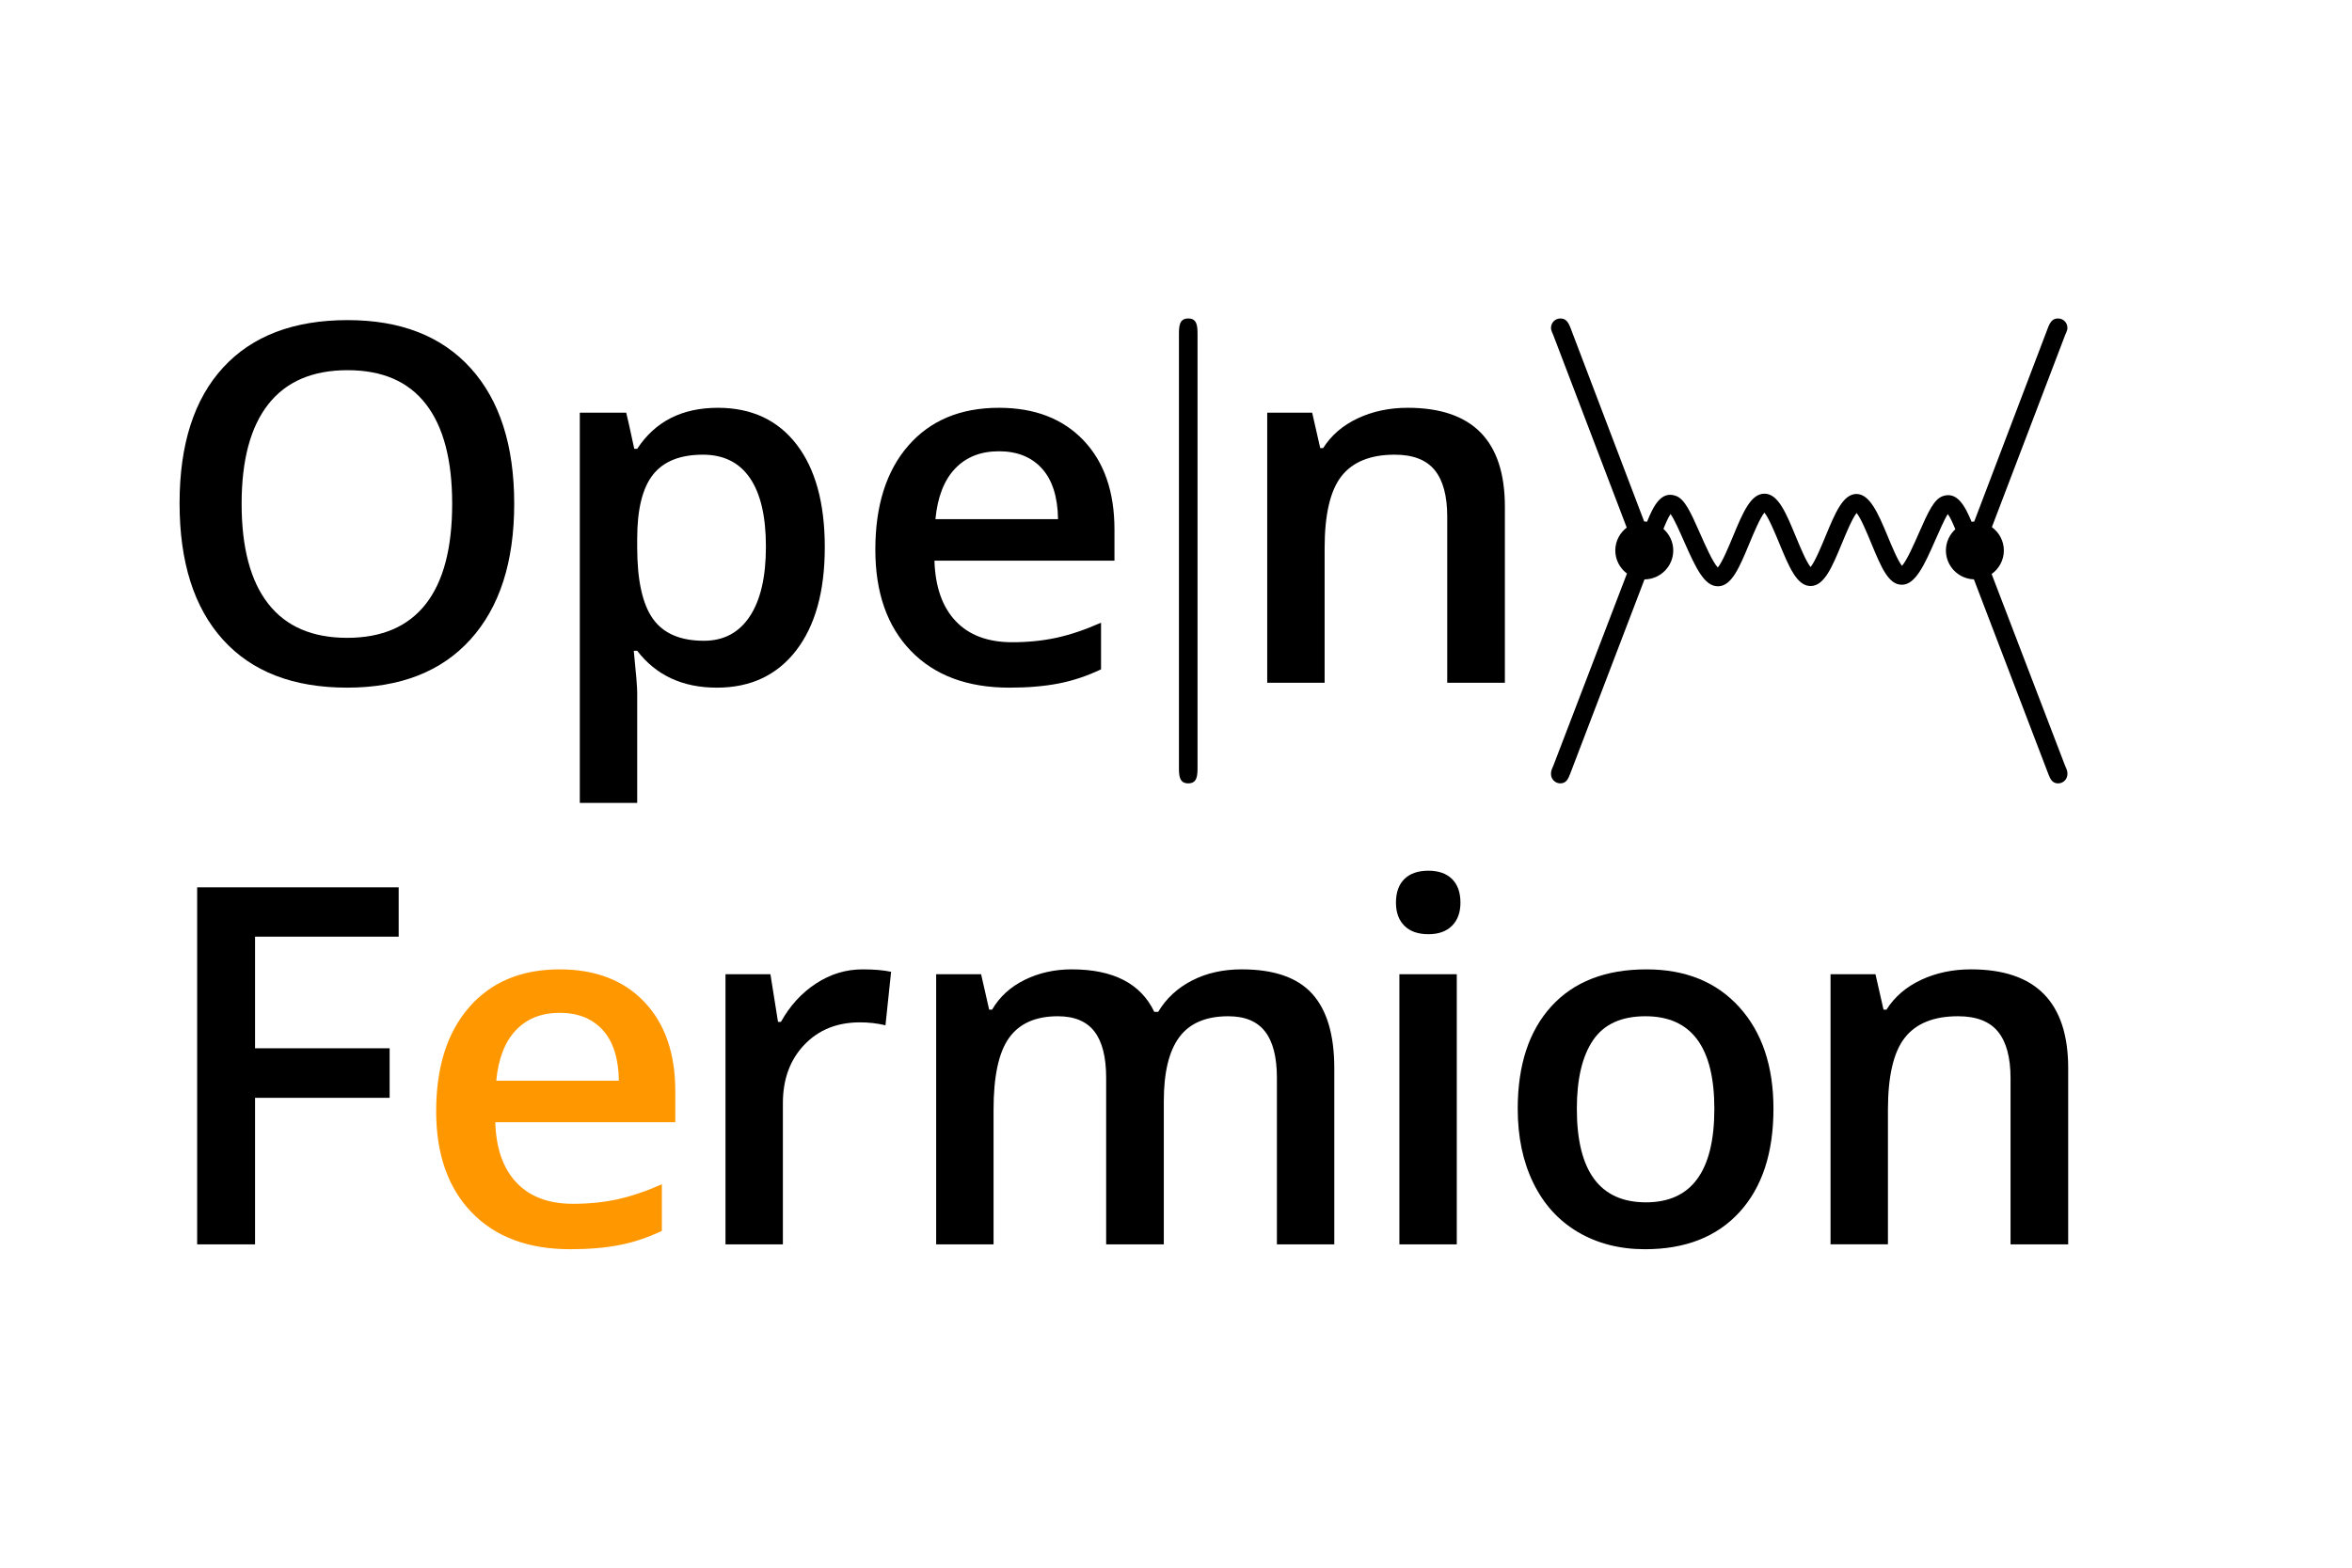 <?xml version="1.0" encoding="iso-8859-1"?>
<!-- Generator: Adobe Illustrator 22.0.1, SVG Export Plug-In . SVG Version: 6.00 Build 0)  -->
<svg version="1.1" id="Layer_1" xmlns="http://www.w3.org/2000/svg" xmlns:xlink="http://www.w3.org/1999/xlink" x="0px" y="0px" width="375" height="250"
	 viewBox="0 0 234.72 128.88" style="enable-background:new 0 0 234.72 128.88;" xml:space="preserve">
<g>
	<path d="M51.316,36.484c0,5.801-1.45,10.311-4.351,13.528c-2.901,3.218-7.008,4.826-12.322,4.826c-5.379,0-9.51-1.597-12.395-4.79
		s-4.327-7.731-4.327-13.614s1.45-10.4,4.351-13.553s7.04-4.729,12.419-4.729c5.298,0,9.393,1.601,12.285,4.802
		S51.316,30.667,51.316,36.484z M24.113,36.484c0,4.388,0.886,7.715,2.657,9.982c1.771,2.267,4.396,3.4,7.873,3.4
		c3.461,0,6.074-1.121,7.837-3.364s2.645-5.582,2.645-10.018c0-4.371-0.873-7.686-2.62-9.945s-4.351-3.388-7.812-3.388
		c-3.494,0-6.13,1.129-7.91,3.388C25.002,28.798,24.113,32.113,24.113,36.484z"/>
	<path d="M71.536,54.839c-3.413,0-6.061-1.227-7.946-3.681h-0.341c0.228,2.275,0.341,3.656,0.341,4.144v11.042h-5.728V27.392h4.631
		c0.13,0.504,0.398,1.706,0.804,3.608h0.293c1.788-2.73,4.469-4.095,8.044-4.095c3.364,0,5.984,1.219,7.861,3.656
		c1.877,2.438,2.815,5.858,2.815,10.262s-0.955,7.841-2.864,10.311C77.536,53.604,74.899,54.839,71.536,54.839z M70.146,31.585
		c-2.275,0-3.937,0.666-4.985,1.999c-1.048,1.333-1.572,3.461-1.572,6.386v0.853c0,3.283,0.52,5.659,1.56,7.13
		c1.04,1.471,2.738,2.206,5.094,2.206c1.983,0,3.51-0.813,4.583-2.438s1.609-3.941,1.609-6.947c0-3.023-0.532-5.31-1.597-6.862
		C73.774,32.361,72.21,31.585,70.146,31.585z"/>
	<path d="M100.737,54.839c-4.193,0-7.471-1.223-9.835-3.669c-2.364-2.446-3.547-5.814-3.547-10.104
		c0-4.404,1.097-7.865,3.291-10.384c2.194-2.519,5.208-3.778,9.043-3.778c3.559,0,6.37,1.081,8.434,3.242s3.096,5.135,3.096,8.921
		v3.096H93.254c0.081,2.616,0.788,4.627,2.121,6.033c1.333,1.406,3.209,2.108,5.631,2.108c1.593,0,3.075-0.15,4.449-0.451
		c1.373-0.301,2.848-0.8,4.424-1.499v4.656c-1.398,0.666-2.811,1.138-4.241,1.414C104.207,54.701,102.574,54.839,100.737,54.839z
		 M99.689,31.244c-1.82,0-3.278,0.577-4.375,1.731c-1.097,1.154-1.751,2.836-1.962,5.046h12.236
		c-0.033-2.226-0.569-3.912-1.609-5.058C102.939,31.817,101.509,31.244,99.689,31.244z"/>
	<path d="M150.181,54.352h-5.753V37.776c0-2.08-0.418-3.632-1.255-4.656c-0.837-1.024-2.165-1.536-3.985-1.536
		c-2.421,0-4.193,0.715-5.314,2.145c-1.121,1.43-1.682,3.827-1.682,7.191v13.431h-5.728V27.392h4.485l0.804,3.534h0.293
		c0.813-1.284,1.966-2.275,3.461-2.974s3.153-1.048,4.973-1.048c6.468,0,9.701,3.291,9.701,9.872V54.352z"/>
	<g>
		<path id="g3-106_10_" d="M119.509,19.658c0-0.835,0-1.67-0.928-1.67s-0.928,0.835-0.928,1.67v43.063c0,0.835,0,1.671,0.928,1.671
			s0.928-0.835,0.928-1.671V19.658z"/>
	</g>
	<g>
		<path d="M206.087,19.658c0.232-0.51,0.232-0.603,0.232-0.742c0-0.51-0.418-0.928-0.928-0.928s-0.789,0.278-1.067,1.067
			l-7.305,19.203c-0.09,0.002-0.176,0.017-0.263,0.027c-0.644-1.558-1.429-3.042-2.847-2.573c-0.887,0.296-1.443,1.484-2.43,3.735
			c-0.428,0.976-1.187,2.707-1.669,3.233c-0.414-0.505-1.038-2.014-1.429-2.958c-0.979-2.367-1.803-4.209-3.121-4.217
			c-1.341,0.019-2.113,1.88-3.089,4.238c-0.404,0.977-1.051,2.539-1.483,3.056c-0.43-0.518-1.073-2.075-1.476-3.049
			c-0.986-2.388-1.765-4.273-3.131-4.273c-0.001,0-0.002,0-0.004,0c-1.365,0.004-2.151,1.897-3.146,4.293
			c-0.41,0.989-1.07,2.576-1.501,3.075c-0.503-0.518-1.308-2.347-1.76-3.374c-0.995-2.261-1.555-3.456-2.425-3.774
			c-1.468-0.534-2.24,1-2.877,2.583c-0.093-0.009-0.182-0.028-0.277-0.028c-0.003,0-0.006,0.001-0.009,0.001l-7.303-19.197
			c-0.278-0.789-0.557-1.067-1.067-1.067s-0.928,0.418-0.928,0.928c0,0.139,0,0.232,0.232,0.742l7.324,19.2
			c-0.688,0.529-1.14,1.352-1.14,2.285c0,0.945,0.462,1.777,1.164,2.305l-7.348,19.18c-0.232,0.51-0.232,0.603-0.232,0.835
			c0,0.51,0.418,0.928,0.928,0.928c0.603,0,0.789-0.464,0.974-0.928l7.428-19.431c1.584-0.013,2.869-1.303,2.869-2.889
			c0-0.859-0.383-1.622-0.979-2.152c0.222-0.554,0.492-1.181,0.712-1.482c0.365,0.502,0.93,1.788,1.323,2.68
			c1.235,2.804,2.063,4.529,3.407,4.529c0.009,0,0.019,0,0.029,0c1.342-0.024,2.119-1.896,3.103-4.265
			c0.41-0.988,1.067-2.568,1.503-3.085c0.432,0.516,1.079,2.082,1.484,3.062c0.983,2.379,1.758,4.258,3.118,4.263
			c0.002,0,0.003,0,0.005,0c1.364,0,2.144-1.884,3.132-4.267c0.399-0.964,1.036-2.502,1.463-3.023
			c0.425,0.517,1.057,2.044,1.452,3.001c0.994,2.402,1.712,4.138,3.032,4.162c1.356,0.031,2.261-1.928,3.346-4.403
			c0.398-0.907,0.977-2.227,1.27-2.649c0.226,0.287,0.512,0.932,0.75,1.511c-0.574,0.529-0.94,1.28-0.94,2.12
			c0,1.561,1.245,2.829,2.794,2.882l7.431,19.439c0.186,0.464,0.371,0.928,0.974,0.928c0.51,0,0.928-0.418,0.928-0.928
			c0-0.232,0-0.325-0.232-0.835l-7.331-19.135c0.735-0.525,1.219-1.38,1.219-2.35c0-0.959-0.474-1.804-1.195-2.331L206.087,19.658z"
			/>
	</g>
	<path d="M25.453,110.405h-5.777V74.768h20.11v4.924H25.453v11.14h13.431v4.948H25.453V110.405z"/>
	<path style="fill:#FF9800;" d="M56.91,110.892c-4.193,0-7.471-1.223-9.835-3.669c-2.364-2.446-3.547-5.813-3.547-10.103
		c0-4.404,1.097-7.865,3.291-10.384c2.194-2.519,5.208-3.778,9.043-3.778c3.559,0,6.37,1.081,8.434,3.242
		c2.064,2.161,3.096,5.135,3.096,8.921v3.096H49.427c0.081,2.616,0.788,4.627,2.121,6.032c1.333,1.406,3.209,2.109,5.631,2.109
		c1.593,0,3.075-0.151,4.449-0.452c1.373-0.301,2.848-0.8,4.424-1.499v4.656c-1.398,0.666-2.811,1.138-4.241,1.414
		C60.38,110.754,58.747,110.892,56.91,110.892z M55.862,87.297c-1.82,0-3.278,0.577-4.375,1.731s-1.751,2.836-1.962,5.046h12.236
		c-0.033-2.226-0.569-3.913-1.609-5.058C59.112,87.869,57.682,87.297,55.862,87.297z"/>
	<path d="M86.076,82.958c1.154,0,2.104,0.081,2.852,0.244l-0.561,5.338c-0.813-0.195-1.658-0.293-2.535-0.293
		c-2.291,0-4.148,0.748-5.57,2.243c-1.422,1.495-2.133,3.437-2.133,5.826v14.089h-5.728V83.445h4.485l0.756,4.753h0.293
		c0.894-1.609,2.06-2.884,3.498-3.827C82.87,83.429,84.418,82.958,86.076,82.958z"/>
	<path d="M116.143,110.405h-5.753V93.781c0-2.064-0.39-3.604-1.17-4.62c-0.78-1.016-1.999-1.523-3.656-1.523
		c-2.21,0-3.831,0.718-4.863,2.157c-1.032,1.438-1.548,3.832-1.548,7.179v13.431h-5.728V83.445h4.485l0.804,3.534h0.293
		c0.748-1.284,1.832-2.275,3.254-2.974c1.422-0.699,2.986-1.048,4.692-1.048c4.144,0,6.89,1.414,8.239,4.241h0.39
		c0.796-1.333,1.918-2.373,3.364-3.12s3.104-1.121,4.973-1.121c3.218,0,5.562,0.813,7.032,2.438
		c1.471,1.625,2.206,4.103,2.206,7.435v17.575h-5.728V93.781c0-2.064-0.394-3.604-1.182-4.62c-0.788-1.016-2.011-1.523-3.669-1.523
		c-2.226,0-3.855,0.694-4.887,2.084c-1.032,1.389-1.548,3.523-1.548,6.399V110.405z"/>
	<path d="M139.311,76.303c0-1.024,0.28-1.812,0.841-2.364s1.361-0.829,2.401-0.829c1.008,0,1.792,0.276,2.352,0.829
		c0.561,0.553,0.841,1.341,0.841,2.364c0,0.975-0.28,1.742-0.841,2.303c-0.561,0.561-1.345,0.842-2.352,0.842
		c-1.04,0-1.84-0.281-2.401-0.842C139.592,78.046,139.311,77.278,139.311,76.303z M145.381,110.405h-5.728V83.445h5.728V110.405z"/>
	<path d="M176.984,96.876c0,4.404-1.129,7.841-3.388,10.311s-5.403,3.705-9.433,3.705c-2.519,0-4.745-0.569-6.679-1.706
		c-1.934-1.138-3.421-2.771-4.461-4.899c-1.04-2.129-1.56-4.599-1.56-7.41c0-4.371,1.121-7.784,3.364-10.238
		s5.403-3.681,9.482-3.681c3.9,0,6.988,1.255,9.263,3.765S176.984,92.619,176.984,96.876z M157.362,96.876
		c0,6.224,2.299,9.336,6.898,9.336c4.55,0,6.825-3.112,6.825-9.336c0-6.159-2.291-9.238-6.874-9.238
		c-2.405,0-4.148,0.796-5.229,2.389S157.362,93.903,157.362,96.876z"/>
	<path d="M206.397,110.405h-5.753V93.829c0-2.08-0.418-3.632-1.255-4.656c-0.837-1.024-2.165-1.536-3.985-1.536
		c-2.421,0-4.193,0.715-5.314,2.145c-1.121,1.43-1.682,3.827-1.682,7.191v13.431h-5.728V83.445h4.485l0.804,3.534h0.293
		c0.813-1.284,1.966-2.275,3.461-2.974c1.495-0.699,3.153-1.048,4.973-1.048c6.468,0,9.701,3.291,9.701,9.872V110.405z"/>
</g>
</svg>

